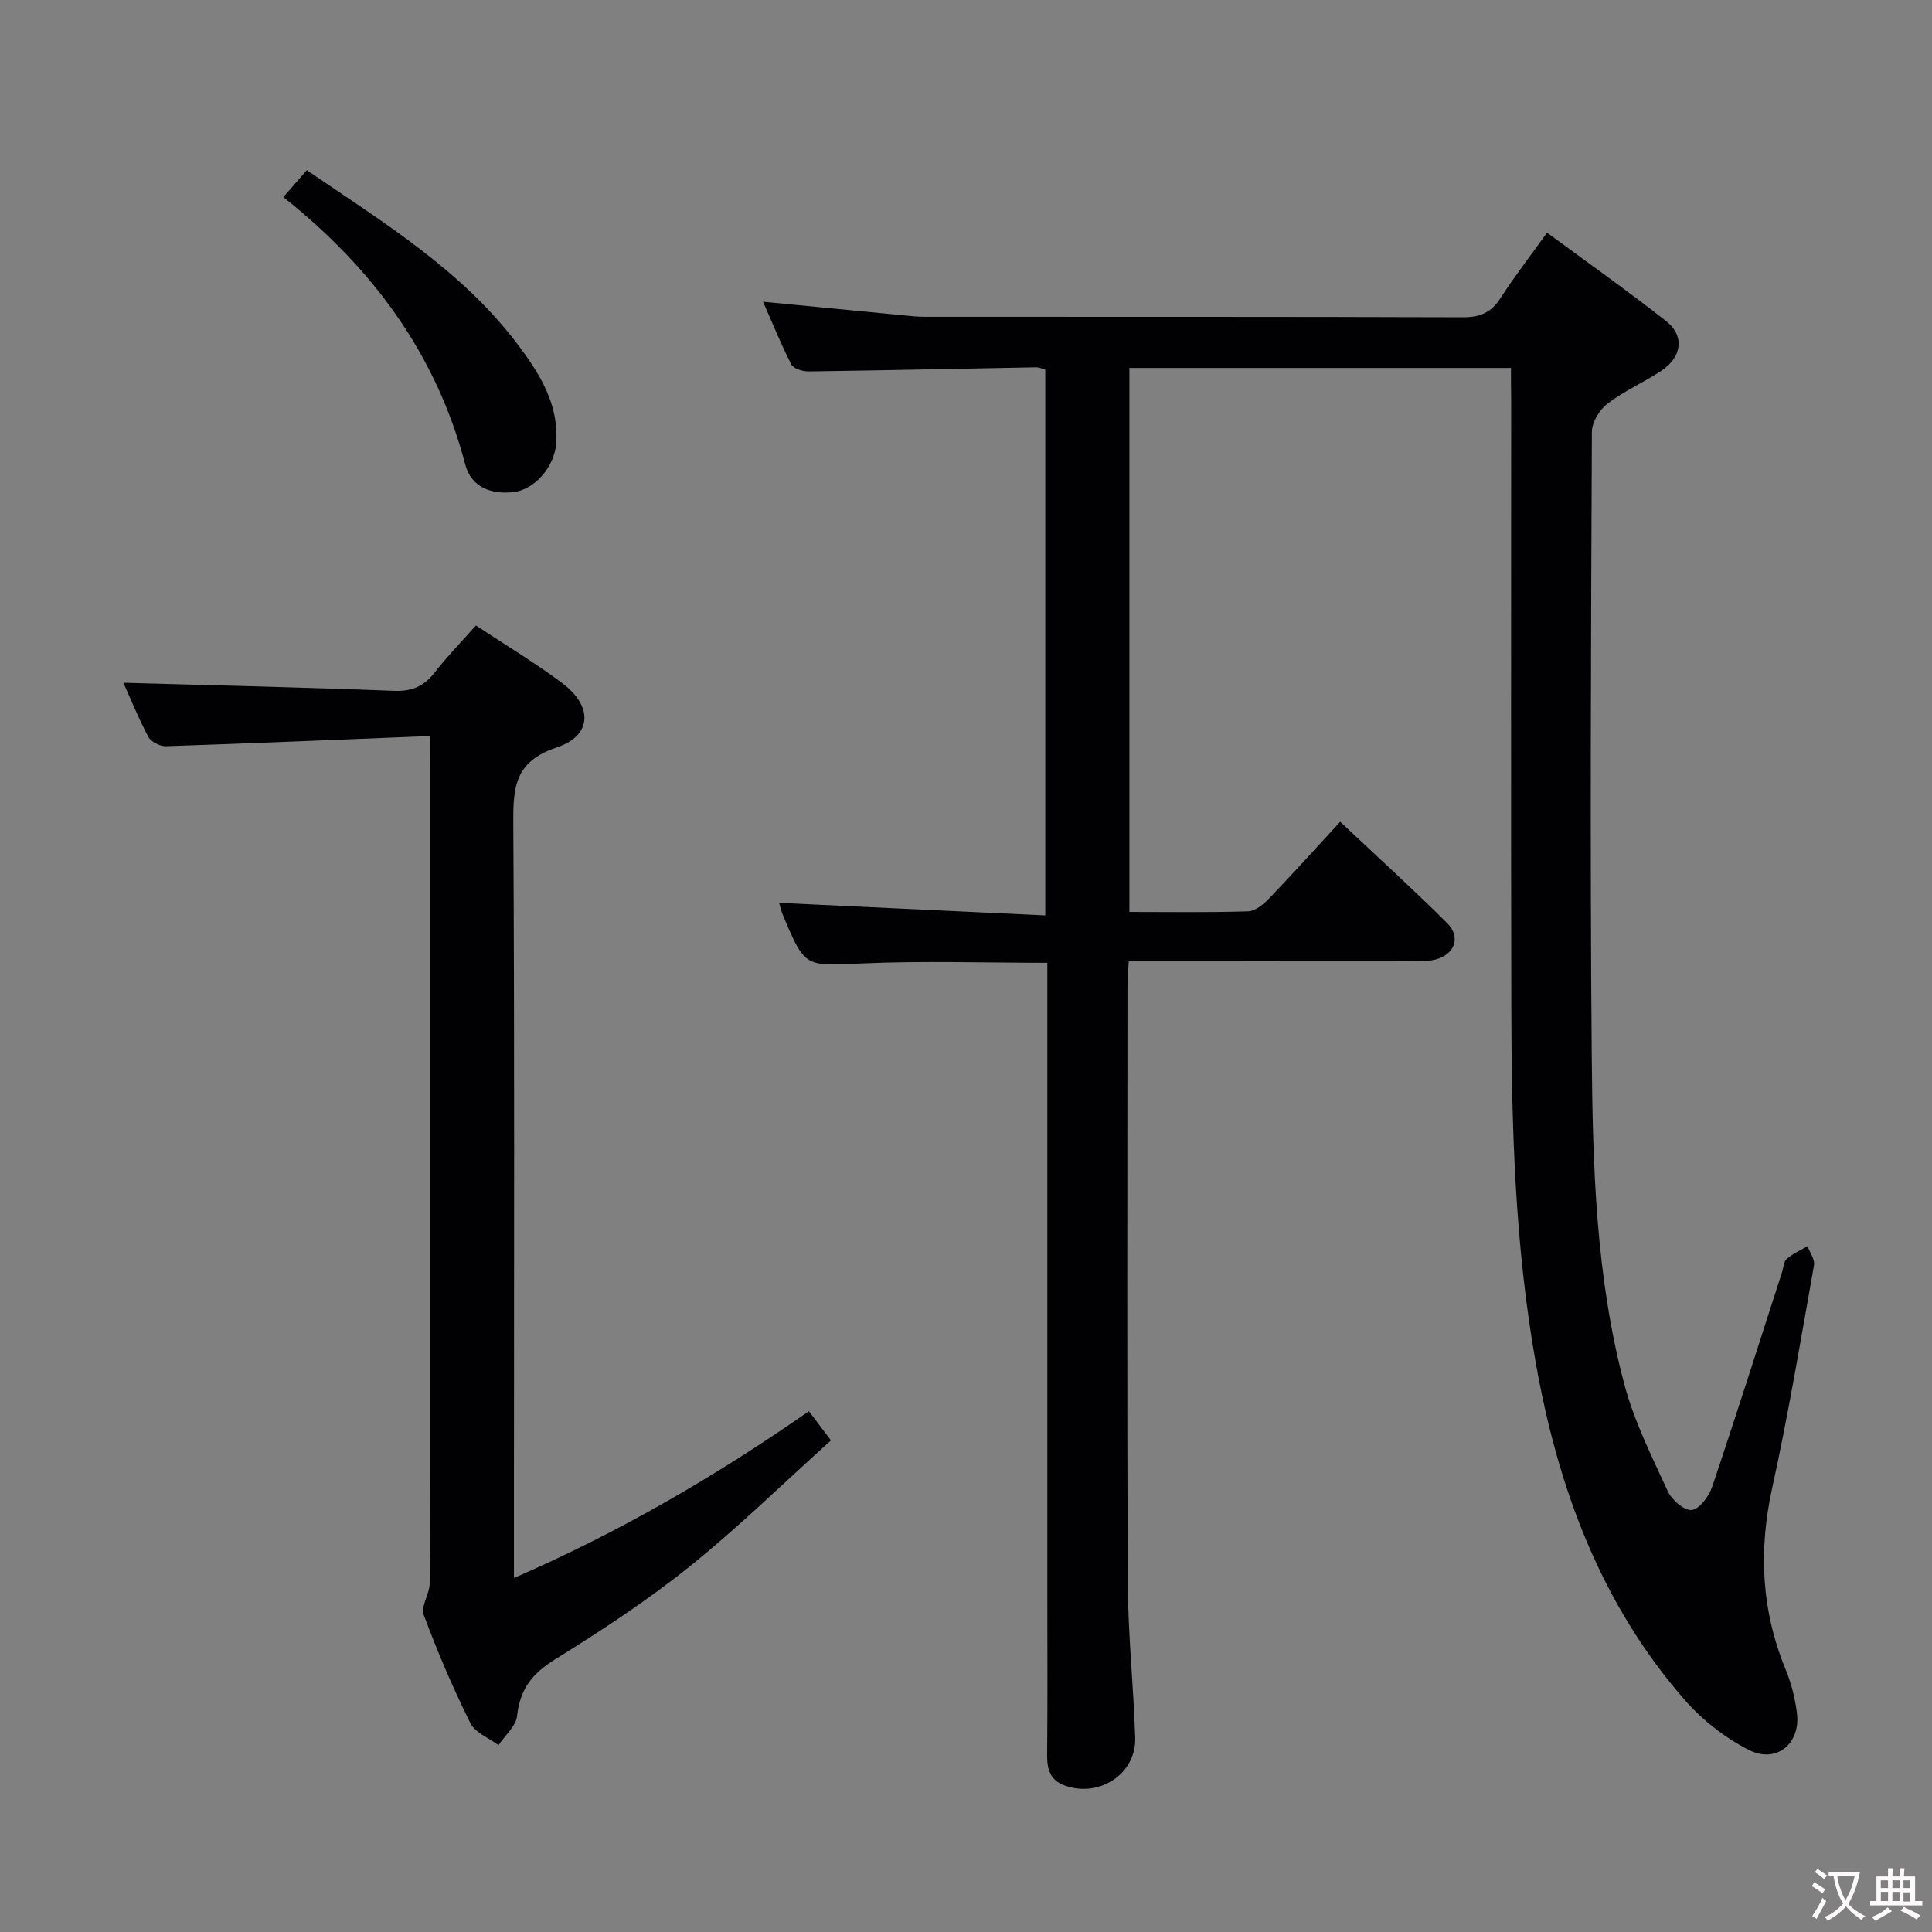 <svg enable-background="new 0 0 400 400" viewBox="0 0 400 400" xmlns="http://www.w3.org/2000/svg"><rect x="0" y="0" width="400" height="400" fill="#808080" stroke="none"/><g fill="#010103"><path d="m312.83 76.18c-26.65 0-52.61 0-79 0v112.63c8.36 0 16.49.14 24.6-.13 1.51-.05 3.22-1.51 4.4-2.74 4.84-5.03 9.5-10.23 14.64-15.8 7.52 7.08 14.99 13.86 22.14 20.97 2.92 2.9 1.59 6.53-2.43 7.56-1.58.4-3.3.31-4.95.31-19.32.02-38.64.01-58.54.01-.1 1.97-.26 3.72-.26 5.47-.01 41.16-.12 82.32.07 123.48.05 10.62 1.2 21.24 1.53 31.87.23 7.45-7.43 12.44-14.57 9.87-3.04-1.1-3.69-3.34-3.66-6.31.1-11 .04-22 .04-32.99 0-41.66 0-83.32 0-124.98 0-1.95 0-3.91 0-6.06-13.14 0-25.77-.43-38.35.13-11.81.52-11.8.99-16.37-9.95-.43-1.03-.67-2.13-.81-2.59 18.21.86 36.41 1.72 55.1 2.6 0-38.22 0-75.44 0-113.01-.5-.12-1.26-.49-2.01-.47-15.64.28-31.28.64-46.93.85-1.24.02-3.17-.54-3.62-1.42-2.18-4.23-3.95-8.66-5.87-13.01 9.76.95 19.12 1.86 28.49 2.76 1.65.16 3.31.36 4.97.36 37.16.02 74.32-.03 111.48.1 3.58.01 5.86-1.02 7.78-4.02 2.85-4.44 6.11-8.63 9.6-13.5 8.47 6.25 16.72 12.07 24.65 18.31 3.91 3.08 3.28 7.5-1.07 10.35-3.62 2.37-7.65 4.13-11.06 6.74-1.65 1.26-3.23 3.84-3.24 5.83-.18 42.99-.4 85.99-.03 128.98.2 22.92.82 45.94 6.76 68.27 2.03 7.61 5.65 14.83 8.96 22.04.83 1.81 3.38 4.07 4.96 3.94 1.57-.13 3.57-2.79 4.23-4.74 4.99-14.78 9.7-29.65 14.49-44.49.31-.94.34-2.2.98-2.76 1.25-1.08 2.84-1.78 4.3-2.63.48 1.32 1.56 2.74 1.34 3.94-2.73 15.35-5.28 30.76-8.63 45.98-2.86 12.96-2.31 25.36 2.73 37.65 1.19 2.89 1.99 6.04 2.37 9.14.77 6.33-4.29 10.49-10 7.57-4.89-2.5-9.57-6.14-13.19-10.29-17.51-20-26.3-44.04-30.88-69.79-4.33-24.32-5.02-48.94-5.07-73.57-.09-41.99-.03-83.99-.03-125.98-.04-1.98-.04-3.96-.04-6.48z"/><path d="m89 152.39c-18.78.75-36.71 1.52-54.65 2.11-1.22.04-3.08-.9-3.63-1.92-2.09-3.93-3.76-8.09-5.17-11.22 18.53.52 37.26.94 55.97 1.67 3.74.15 6.25-.92 8.49-3.81 2.54-3.27 5.45-6.25 8.53-9.72 6.11 4.05 12.23 7.71 17.91 11.97 6.33 4.75 6.16 10.86-1.19 13.29-8.76 2.9-9.04 8.32-8.99 15.81.28 44.82.14 89.63.14 134.45v21.68c21.91-9.5 41.87-21.16 61.07-34.52 1.35 1.79 2.54 3.36 4.56 6.04-9.82 8.83-19.18 18.02-29.35 26.18-8.79 7.06-18.31 13.28-27.9 19.24-4.66 2.89-7.15 6.16-7.73 11.6-.23 2.14-2.51 4.06-3.85 6.08-2-1.51-4.85-2.59-5.84-4.59-3.61-7.28-6.81-14.78-9.64-22.39-.65-1.73 1.17-4.24 1.22-6.4.17-7.83.07-15.66.07-23.49 0-48.32 0-96.63 0-144.95-.02-1.96-.02-3.92-.02-7.11z"/><path d="m58.66 40.81c1.88-2.15 3.28-3.75 4.86-5.57 15.83 10.81 32.1 20.68 43.74 36.17 4.53 6.03 8.5 12.37 7.89 20.42-.37 4.8-4.43 9.61-8.96 10.07-4.5.46-8.63-.99-9.87-5.74-5.97-22.77-19.13-40.64-37.66-55.35z"/></g><path d="m377.9 391.2c-.2.3-.4.5-.6.8-.7-.6-1.4-1-2.2-1.5.2-.3.4-.5.5-.8.6.4 1.4.8 2.3 1.5zm-1.8 6.1c-.2-.2-.5-.4-.9-.6.4-.6.8-1.2 1.2-1.9s.7-1.3.9-1.9c.3.3.5.5.8.7-.7 1.3-1.4 2.6-2 3.7zm2.2-9c-.3.3-.5.5-.6.8-.6-.6-1.3-1.1-2-1.5.3-.3.5-.5.6-.7.6.5 1.3.9 2 1.4zm.3.2v-.9h2 4.5c-.3 1.3-.6 2.5-1 3.6s-.9 2.1-1.4 3c.4.5 1 1 1.6 1.4s1.2.8 1.9 1.1c-.3.2-.5.4-.8.8-.4-.3-1-.7-1.6-1.2s-1.2-1.1-1.6-1.6c-.5.6-1.1 1.1-1.7 1.6s-1.4.9-2.1 1.4c-.1-.3-.3-.5-.7-.8.6-.2 1.2-.5 1.9-1s1.4-1.1 2-1.8c-.5-.8-.9-1.6-1.2-2.5s-.6-2-.8-3.2c-.4.1-.7.1-1 .1zm2.5 2.7c.3 1 .7 1.7 1 2.2.3-.5.6-1.1 1-2s.6-1.9.9-3h-3.2-.4c.1.9.3 1.8.7 2.8z" fill="#fcfafa"/><path d="m396.5 388.5v1.5 3.6h1.5v.9c-.4 0-1 0-1.7 0h-7.9c-.5 0-.9 0-1.2 0v-.9h1.3v-3.5c0-.7 0-1.2 0-1.6h2.4c0-.8 0-1.4 0-1.7h1c0 .3-.1.8-.1 1.7h1.5c0-.8 0-1.4 0-1.7h1c0 .3-.1.9-.1 1.7zm-8.2 9.2c-.2-.3-.5-.5-.8-.8.8-.3 1.4-.6 1.9-.9s1-.7 1.4-1.1c.3.3.6.5.9.8-1.6 1-2.8 1.6-3.4 2zm2.6-6.8v-1.6h-1.5v1.6zm0 2.7v-1.9h-1.5v1.9zm2.4-2.7v-1.6h-1.5v1.6zm0 2.7v-1.9h-1.5v1.9zm.2 2 .7-.8c.4.2.9.5 1.6.8s1.3.7 1.8 1c-.3.3-.5.5-.8.8-.4-.3-1.5-1-3.3-1.8zm2-4.7v-1.6h-1.4v1.6zm0 2.8v-1.9h-1.4v1.9z" fill="#fcfafa"/></svg>